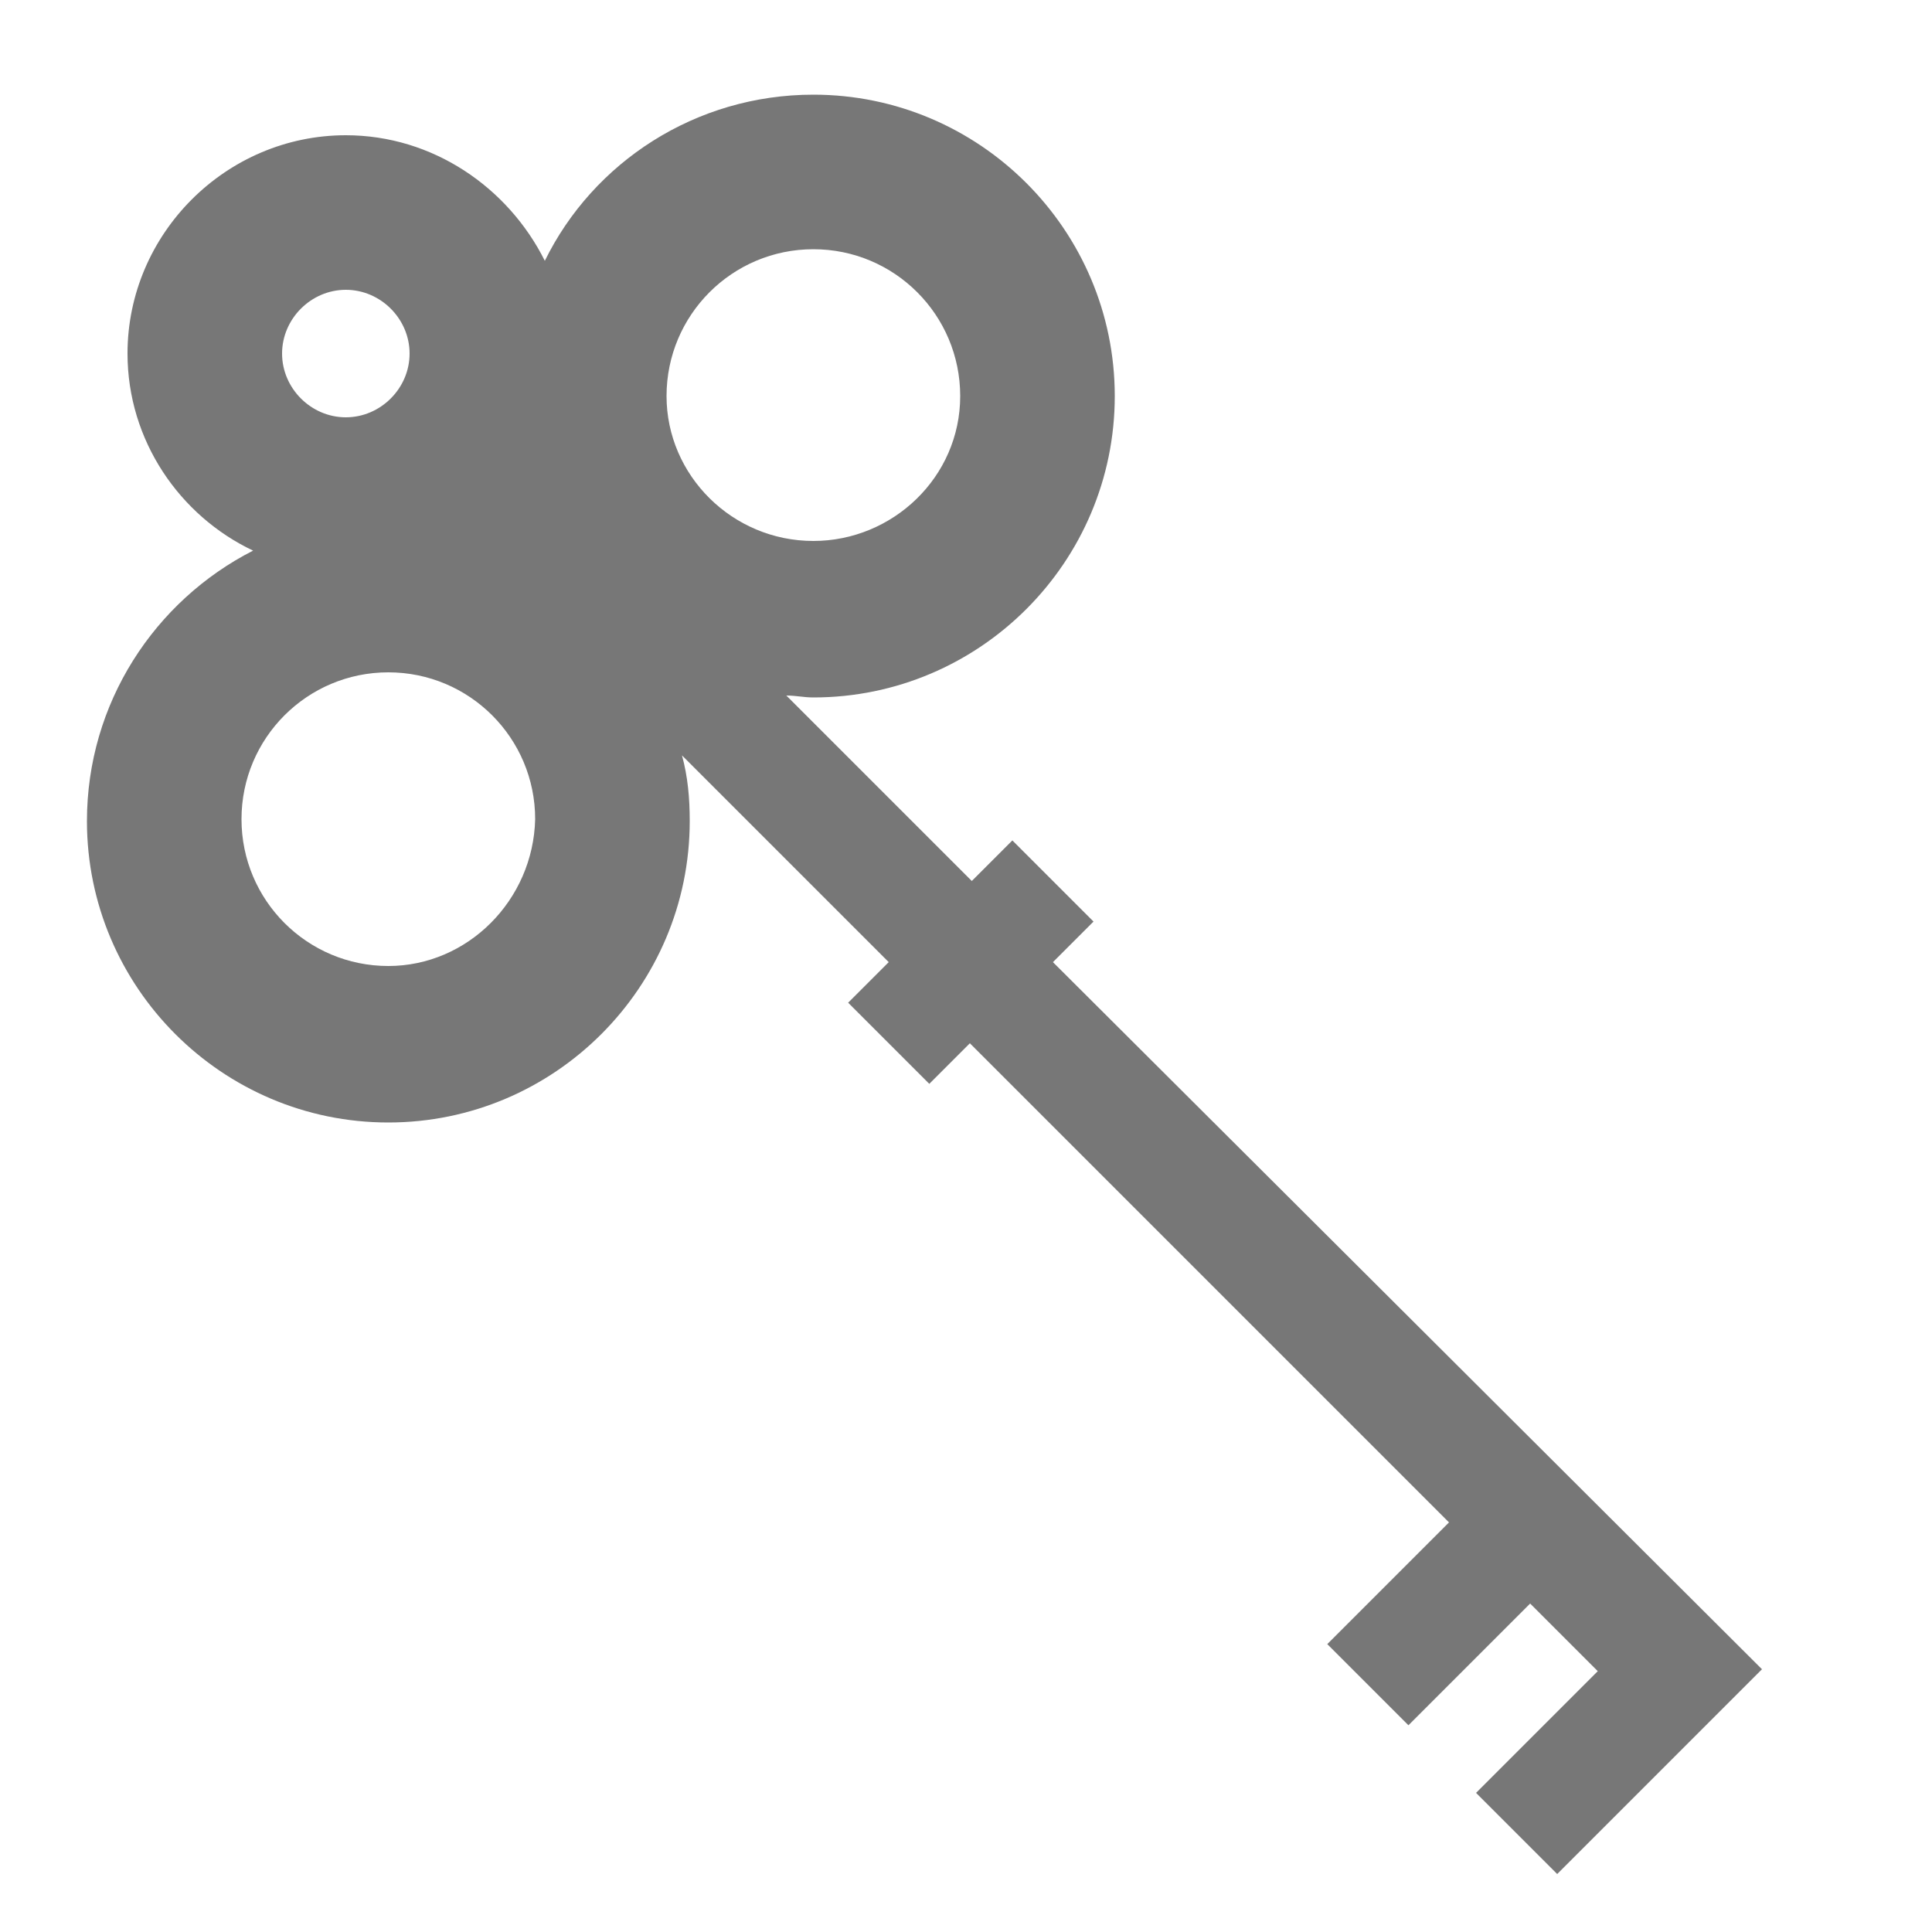 <svg fill="#777777" xmlns="http://www.w3.org/2000/svg" xmlns:xlink="http://www.w3.org/1999/xlink" version="1.1" x="0px" y="0px" viewBox="0 0 100 100" style="enable-background:new 0 0 100 100;" xml:space="preserve"><style type="text/css">.st0{fill:none;stroke:#51A7F9;stroke-width:0.694;stroke-miterlimit:10;}</style><path d="M54.5,49.8l2.1-2.1l-4.2-4.2l-2.1,2.1l-9.6-9.6c0.5,0,0.9,0.1,1.4,0.1c8.6,0,15.6-7,15.6-15.6s-7-15.6-15.6-15.6  c-6.1,0-11.4,3.5-13.9,8.6C26.3,9.7,22.4,7,17.9,7C11.7,7,6.6,12.1,6.6,18.3c0,4.5,2.7,8.4,6.5,10.2C8,31.1,4.5,36.4,4.5,42.5  c0,8.6,7,15.6,15.6,15.6s15.6-7,15.6-15.6c0-1.2-0.1-2.3-0.4-3.4L46,49.8l-2.1,2.1l4.2,4.2l2.1-2.1L75,78.8l-6.3,6.3l4.2,4.2  l6.3-6.3l3.5,3.5l-6.3,6.3l4.2,4.2l10.6-10.6L54.5,49.8z M17.9,15c1.8,0,3.3,1.5,3.3,3.3c0,1.8-1.5,3.3-3.3,3.3  c-1.8,0-3.3-1.5-3.3-3.3C14.6,16.5,16.1,15,17.9,15z M20.1,50c-4.2,0-7.6-3.4-7.6-7.6c0-4.2,3.4-7.6,7.6-7.6c4.2,0,7.6,3.4,7.6,7.6  C27.6,46.6,24.2,50,20.1,50z M34.5,20.5c0-4.2,3.4-7.6,7.6-7.6c4.2,0,7.6,3.4,7.6,7.6S46.2,28,42.1,28C37.9,28,34.5,24.6,34.5,20.5z  "></path></svg>